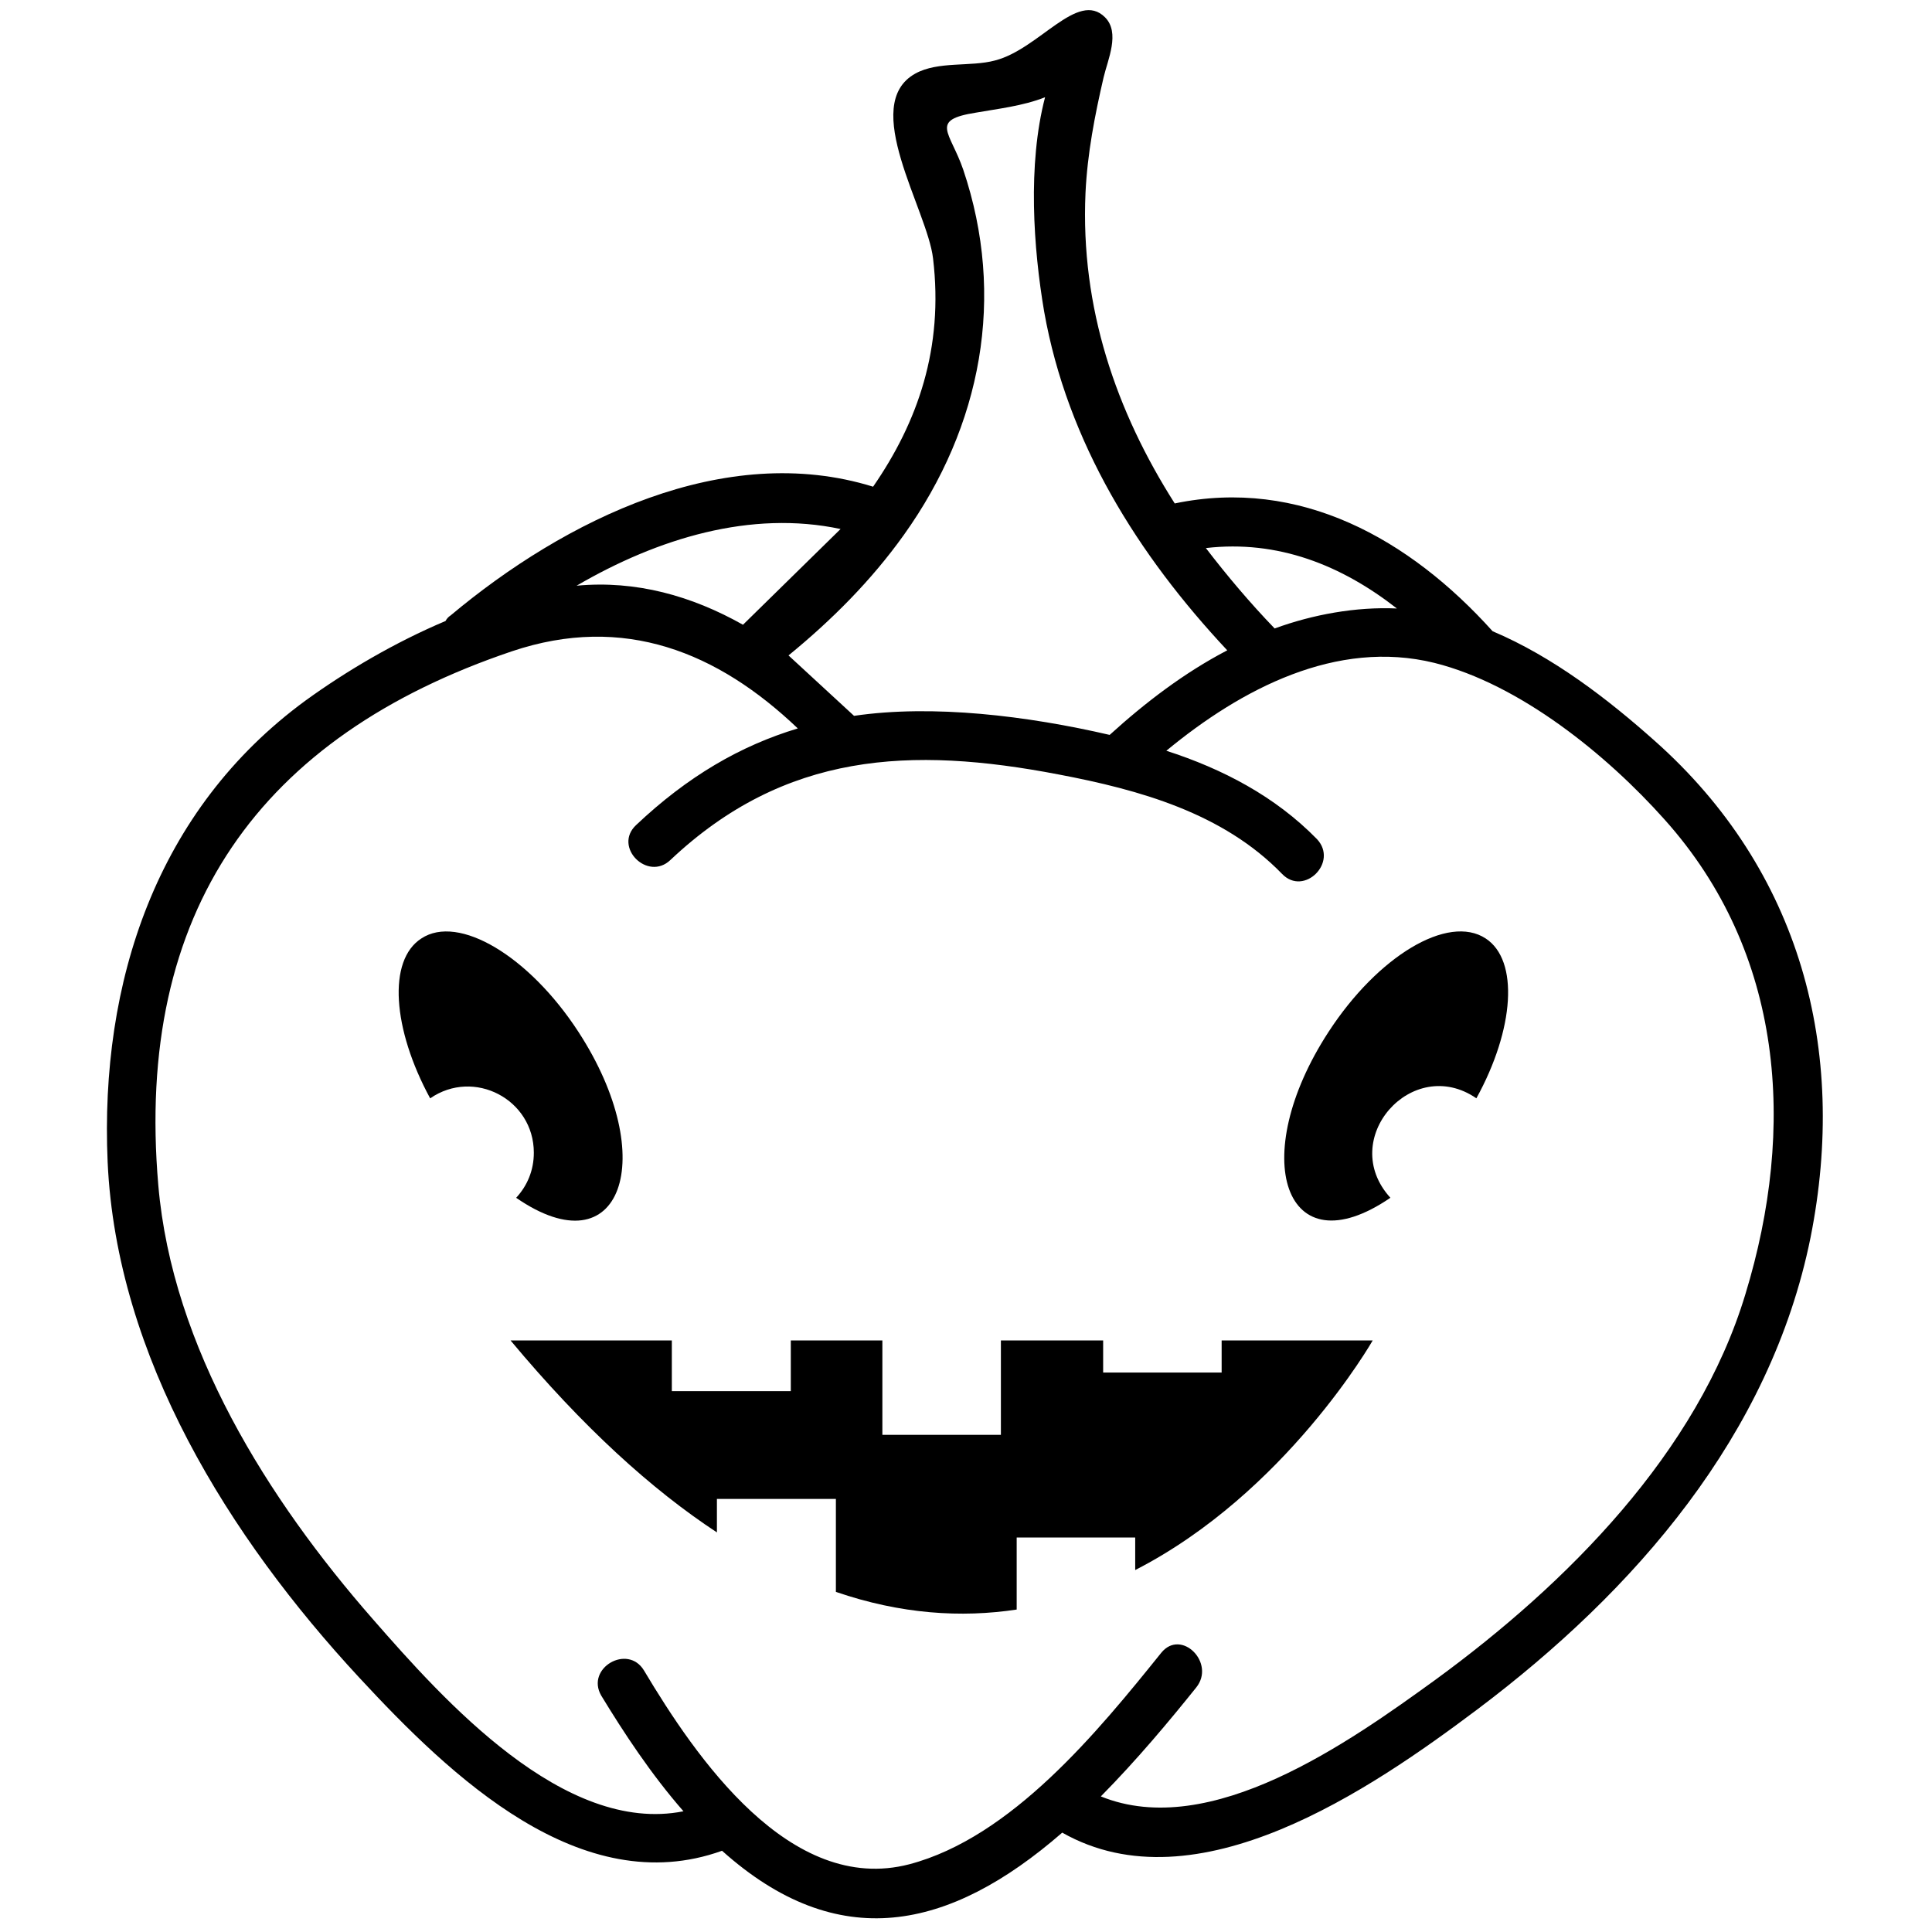<?xml version="1.0" encoding="utf-8"?>
<!-- Generator: Adobe Illustrator 24.1.2, SVG Export Plug-In . SVG Version: 6.00 Build 0)  -->
<svg version="1.1" id="Layer_1" xmlns="http://www.w3.org/2000/svg" xmlns:xlink="http://www.w3.org/1999/xlink" x="0px" y="0px"
	 viewBox="0 0 810 810" style="enable-background:new 0 0 810 810;" xml:space="preserve">
<g>
	<path d="M693.79,310.64c-19.68-17.54-42.67-35.27-68-45.99c-34.88-38.78-80.86-64.5-133.28-53.58
		c-24.55-38.58-39.56-82.03-37.41-130.16c0.78-16.56,3.9-32.54,7.6-48.52c1.75-7.4,7.02-18.71,0.58-25.14
		c-11.5-11.5-27.67,13.44-46.18,18.12c-10.13,2.73-23.77,0.19-33.32,5.46c-23.58,13.05,5.07,57.09,7.41,77.55
		c4.48,37.61-6.43,68.59-25.14,95.67c-62.16-19.29-129.19,13.83-177.12,53.97c-0.97,0.58-1.75,1.56-2.14,2.34
		c-21.24,8.96-41.7,21.04-58.65,33.32c-62.55,45.79-86.32,118.08-83.01,193.49c3.7,81.84,51.05,157.44,105.41,216.09
		c38.58,41.7,93.14,93.92,152.18,72.68c48.52,43.45,95.09,33.71,142.63-7.6c56.31,31.96,129.38-18.12,174-51.64
		c66.05-49.69,122.95-114.96,139.71-197.77C774.85,440.02,754.78,364.81,693.79,310.64z M585.65,255.11
		c-17.15-0.78-35.27,2.53-51.25,8.38c-10.33-10.72-19.87-22.02-28.84-33.71C535.77,226.27,562.46,236.98,585.65,255.11z
		 M378.91,224.32c32.73-45.79,42.87-99.96,24.94-153.15c-5.46-15.98-14.42-20.85,5.46-23.97c8.77-1.56,19.48-2.73,28.84-6.43
		c-7.4,28.25-4.87,63.52-0.39,89.83c9.74,54.95,39.36,102.1,76.77,142.05c-17.93,9.35-34.29,21.82-49.3,35.46
		c-34.49-7.99-74.04-12.86-107.17-7.99l-27.47-25.33C348.71,259.98,365.27,243.41,378.91,224.32z M352.42,221.79l-40.92,40.14
		c-21.43-12.08-44.82-18.71-69.76-16.37C275.84,225.68,314.81,213.8,352.42,221.79z M731.79,542.51
		c-20.07,66.64-75.02,121.59-129.97,161.73c-36.05,26.11-94.31,67.61-140.29,48.91c15.2-15.39,28.84-31.76,39.94-45.6
		c8.38-10.33-6.24-24.94-14.61-14.61c-26.5,32.93-62.74,77.36-105.61,88.66c-50.08,13.06-89.63-45.01-111.26-81.25
		c-6.82-11.3-24.55-0.97-17.93,10.52c9.35,15.39,20.85,32.93,34.49,48.52c-50.08,9.94-100.54-46.57-130.16-80.47
		c-44.04-50.27-84.18-113.99-90.02-181.99c-9.94-114.96,42.67-188.23,148.28-223.88c46.96-15.78,86.32,0.39,119.83,32.35
		c-23.97,7.21-46.18,20.07-67.81,40.53c-9.74,9.16,4.87,23.77,14.42,14.61c47.93-45.21,100.74-47.74,162.7-35.85
		c33.9,6.43,68.98,16.17,93.72,41.7c9.16,9.55,23.77-4.87,14.61-14.61c-17.54-17.93-39.56-29.42-63.13-37.02
		c31.37-25.92,71.32-46.96,112.43-36.83c35.85,8.96,72.29,38.58,96.45,65.66C747.96,399.49,753.03,472.95,731.79,542.51z"/>
	<path d="M223.81,483.28c0,7.4-2.73,13.83-7.41,18.9c44.04,30.4,60.6-16.56,26.11-69.56c-20.65-31.76-50.27-49.49-65.86-39.16
		c-14.22,9.16-12.08,38,3.7,67.03C198.68,447.81,223.81,460.87,223.81,483.28z"/>
	<path d="M622.87,393.45c-15.78-10.33-45.21,7.4-65.86,39.16c-34.29,52.61-18.51,99.96,25.92,69.56
		c-22.41-24.55,9.16-60.21,36.05-41.7C634.95,431.45,636.9,402.61,622.87,393.45z"/>
	<path d="M512.19,575.44h-49.69V562h-42.87v39.56h-49.69V562h-38.39v21.24h-49.88V562h-67.61c30.4,36.44,59.23,62.55,86.51,80.47
		v-14.03h49.88v38.97c27.28,9.35,52.61,10.91,75.8,7.4v-30.2h49.69v13.64c63.13-32.35,99.57-96.26,99.57-96.26h-63.33V575.44z"/>
</g>
</svg>

